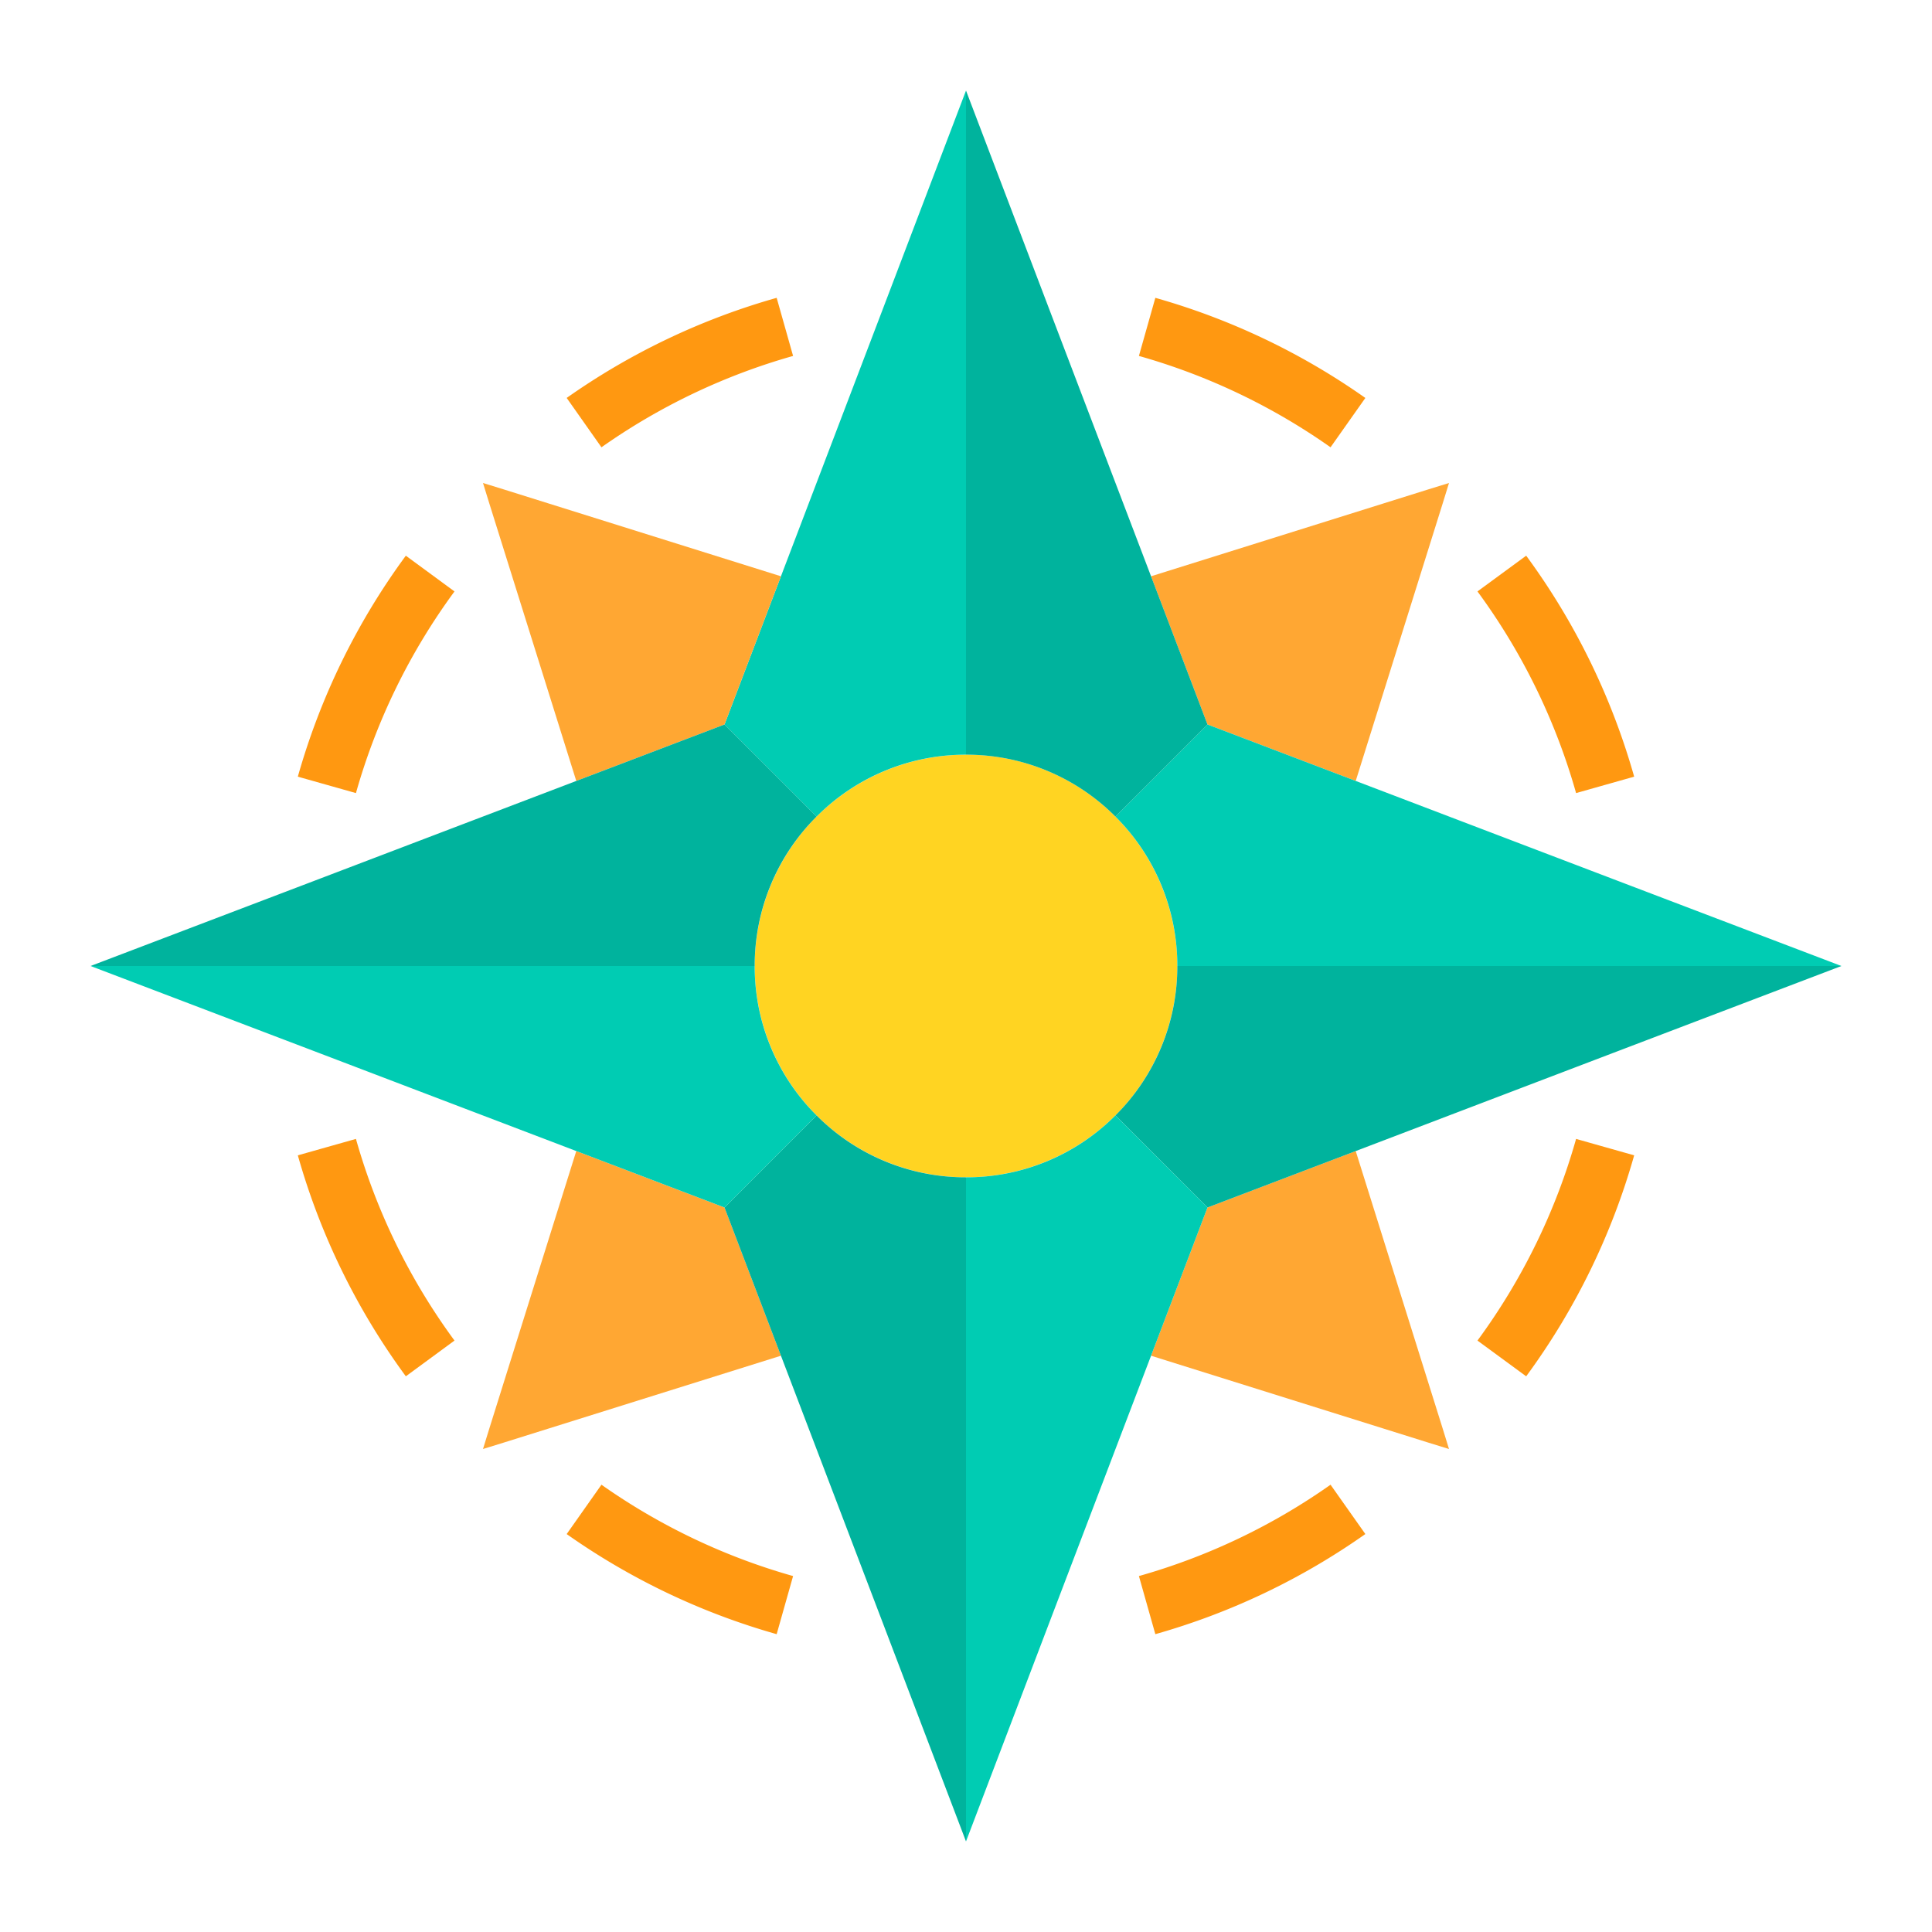 <svg height="512" viewBox="0 0 64 64" width="512" xmlns="http://www.w3.org/2000/svg"><path d="M36.95 27.05A7 7 0 1 1 32 25a6.958 6.958 0 0 1 4.95 2.05z" fill="#ffd422"/><path d="M24 40l-4.91-1.87-2.88 9.19L16 48l.68-.21 9.19-2.88zM47.79 47.32l-2.88-9.19L40 40l-1.87 4.91 9.19 2.88.68.21zM47.32 16.21l-9.19 2.88L40 24l4.91 1.87 2.88-9.19L48 16z" fill="#ffa733"/><path d="M53.83 29.27l-8.92-3.4L40 24l-3.05 3.05A6.958 6.958 0 0 1 39 32h22z" fill="#00ccb3"/><path d="M54 32H39a6.958 6.958 0 0 1-2.05 4.95L40 40l4.91-1.87 8.92-3.4L61 32zM38.13 19.09l-3.4-8.92L32 3v22a6.958 6.958 0 0 1 4.95 2.05L40 24z" fill="#00b39d"/><path d="M36.95 36.95A6.958 6.958 0 0 1 32 39v22l2.73-7.17 3.4-8.92L40 40z" fill="#00ccb3"/><path d="M27.05 36.95L24 40l1.87 4.91 3.4 8.92L32 61V39a6.958 6.958 0 0 1-4.95-2.05z" fill="#00b39d"/><path d="M29.27 10.17l-3.4 8.92L24 24l3.05 3.05A6.958 6.958 0 0 1 32 25V3z" fill="#00ccb3"/><path d="M16.68 16.21L16 16l.21.68 2.88 9.19L24 24l1.87-4.91z" fill="#ffa733"/><path d="M24 24l-4.91 1.87-8.92 3.4L3 32h22a6.958 6.958 0 0 1 2.05-4.95z" fill="#00b39d"/><path d="M25 32H3l7.17 2.73 8.92 3.4L24 40l3.05-3.05A6.958 6.958 0 0 1 25 32z" fill="#00ccb3"/><g fill="#ff9811"><path d="M11.791 26.272l-1.925-.544a22.825 22.825 0 0 1 3.578-7.32l1.612 1.184a20.829 20.829 0 0 0-3.265 6.68zM52.21 26.272a20.834 20.834 0 0 0-3.267-6.68l1.614-1.184a22.843 22.843 0 0 1 3.577 7.32zM44.076 14.817a20.85 20.85 0 0 0-6.348-3.026l.544-1.925a22.861 22.861 0 0 1 6.957 3.317zM19.924 14.817l-1.152-1.635a22.864 22.864 0 0 1 6.956-3.316l.544 1.925a20.872 20.872 0 0 0-6.348 3.026zM13.444 45.592a22.825 22.825 0 0 1-3.578-7.32l1.925-.544a20.829 20.829 0 0 0 3.265 6.68zM50.557 45.592l-1.614-1.184a20.834 20.834 0 0 0 3.267-6.68l1.924.544a22.843 22.843 0 0 1-3.577 7.32zM38.272 54.134l-.544-1.925a20.85 20.85 0 0 0 6.348-3.026l1.153 1.634a22.861 22.861 0 0 1-6.957 3.317zM25.728 54.134a22.864 22.864 0 0 1-6.956-3.316l1.152-1.635a20.872 20.872 0 0 0 6.348 3.026z"/></g></svg>